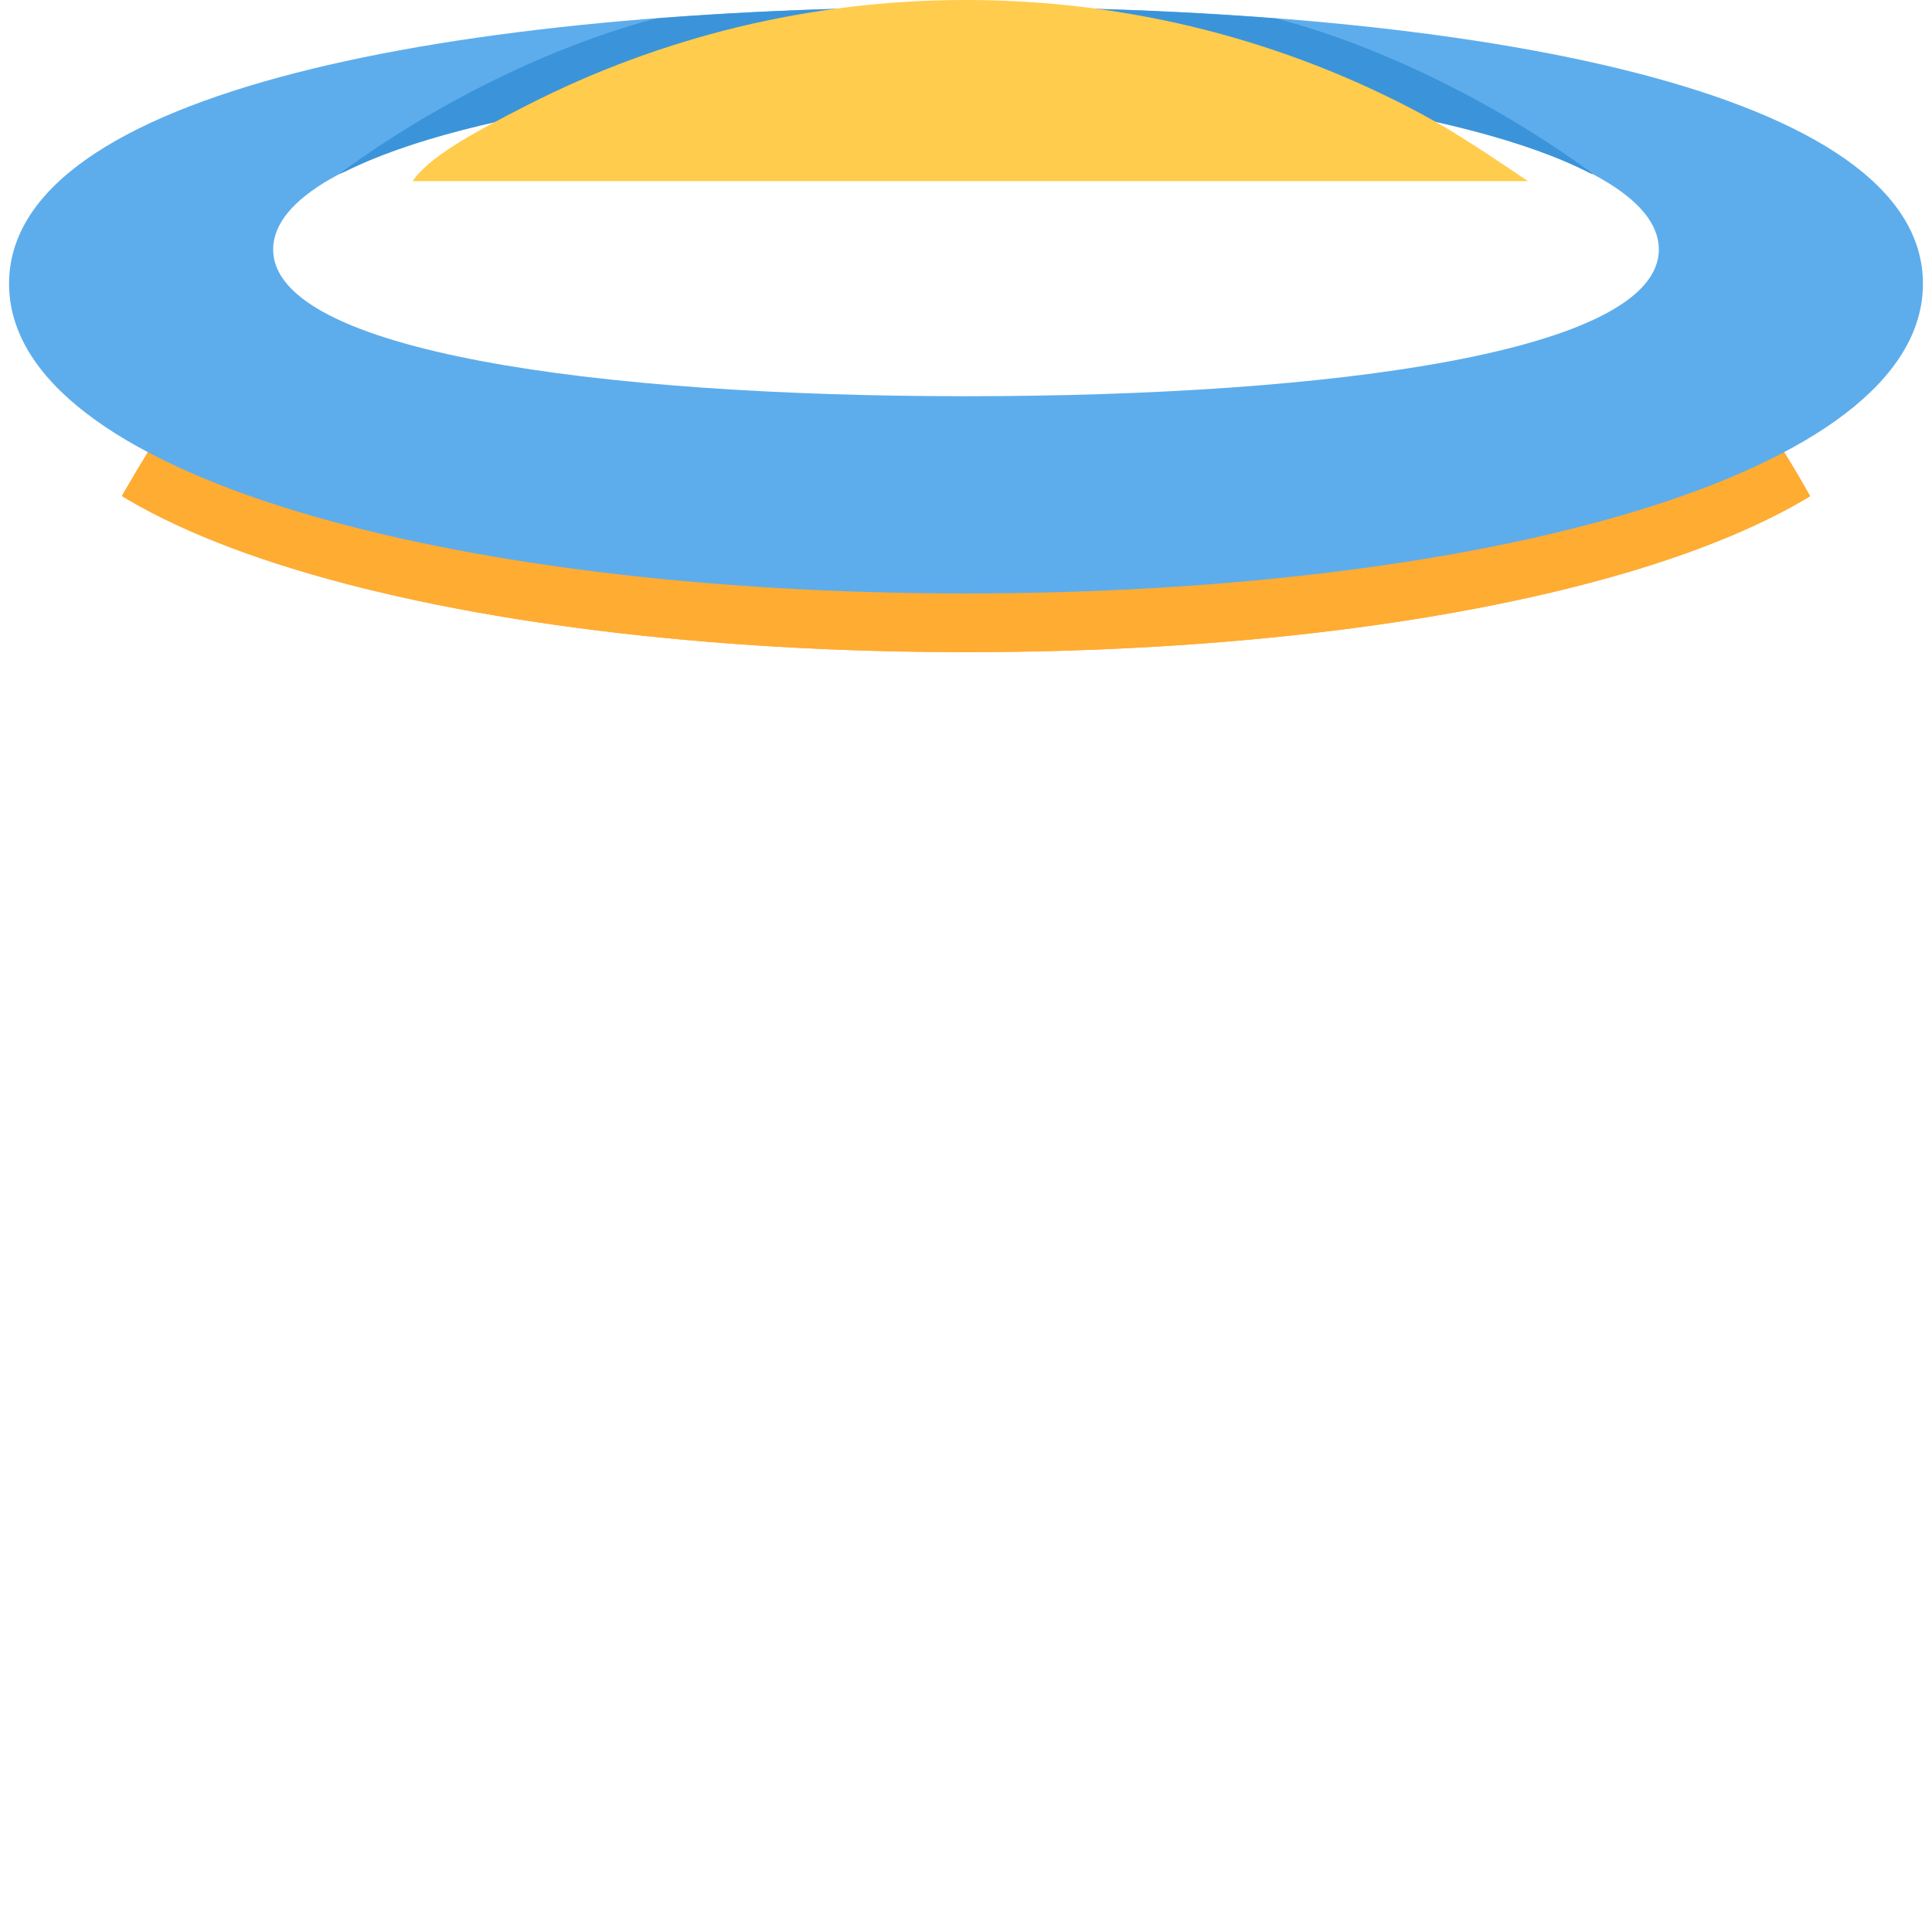 <svg viewBox="0 0 36 36" xmlns="http://www.w3.org/2000/svg">
	<defs>
		<clipPath id="circle">
			<circle r="18" cx="18" cy="18"/>
		</clipPath>
	</defs>
	
	<use href="F.svg#bg.normal" color="#FFCC4D"/>
	
	<use href="F.svg#mouth.smiling2" x="18" y="28.5" color="#664500"/>
	
	<use href="F.svg#eye.smiling" x="13" y="15"/>
	<use href="F.svg#eye.smiling" x="23" y="15"/>
	
	<g clip-path="url(#circle)">
		<path d="M 35.831,6.381 c 0,3.588 -8.264,5.771 -17.831,5.771 s -17.831,-2.183 -17.831,-5.771 l 17.831,3 l 17.831,-3 Z" fill="#FFAC33"/>
	</g>
	
	<path d="M 33.175,8.316 c 0.181,0.265 0.555,0.929 0.555,0.929 l -0.078,0.047 c -3.076,1.82 -9.056,2.86 -15.652,2.86 c -6.663,0 -12.684,-1.061 -15.727,-2.917 l 0.521,-0.876 Z" fill="#FFAC33" /> <!-- idea: split halo into front and back halves. also, then we can reuse the front half to draw the shadow using a clip path -->
	
	<!-- need to clean up -->
	<path d="M 18,0.129 c 9.567,0 17.831,1.57 17.831,5.158 s -8.264,5.771 -17.831,5.771 s -17.831,-2.183 -17.831,-5.771 s 8.264,-5.158 17.831,-5.158 Z M 18,7.383 c 6.861,0 12.91,-0.833 12.91,-2.736 s -6.049,-3.208 -12.91,-3.208 s -12.91,1.305 -12.91,3.208 s 6.049,2.736 12.91,2.736 Z"  fill="#5DADEC" />
	<path d="M 24.4,1.853 l -4.378,-1.691 l -0.018,-0.007 c 1.3,0.031 2.561,0.096 3.773,0.19 c 1.347,0.342 3.632,1.228 5.917,2.902 l -0.062,-0.017 c -1.146,-0.594 -2.99,-1.067 -5.232,-1.377 Z M 6.429,3.199 l -0.118,0.047 c 2.286,-1.675 4.572,-2.56 5.919,-2.902 c 1.213,-0.094 2.475,-0.159 3.777,-0.19 l -0.023,0.008 l -4.366,1.688 c -2.211,0.305 -4.036,0.768 -5.189,1.349 Z" fill="#3B94D9" />
	<path d="M 28.472,3.375 h-20.782 c 0.289,-0.435 1.081,-0.881 2.17,-1.434 c 2.445,-1.241 5.211,-1.941 8.14,-1.941 c 3.063,0 5.947,0.765 8.471,2.115 c 0.655,0.35 1.341,0.817 2.001,1.26 Z" fill="#FFCC4D" />
</svg>
